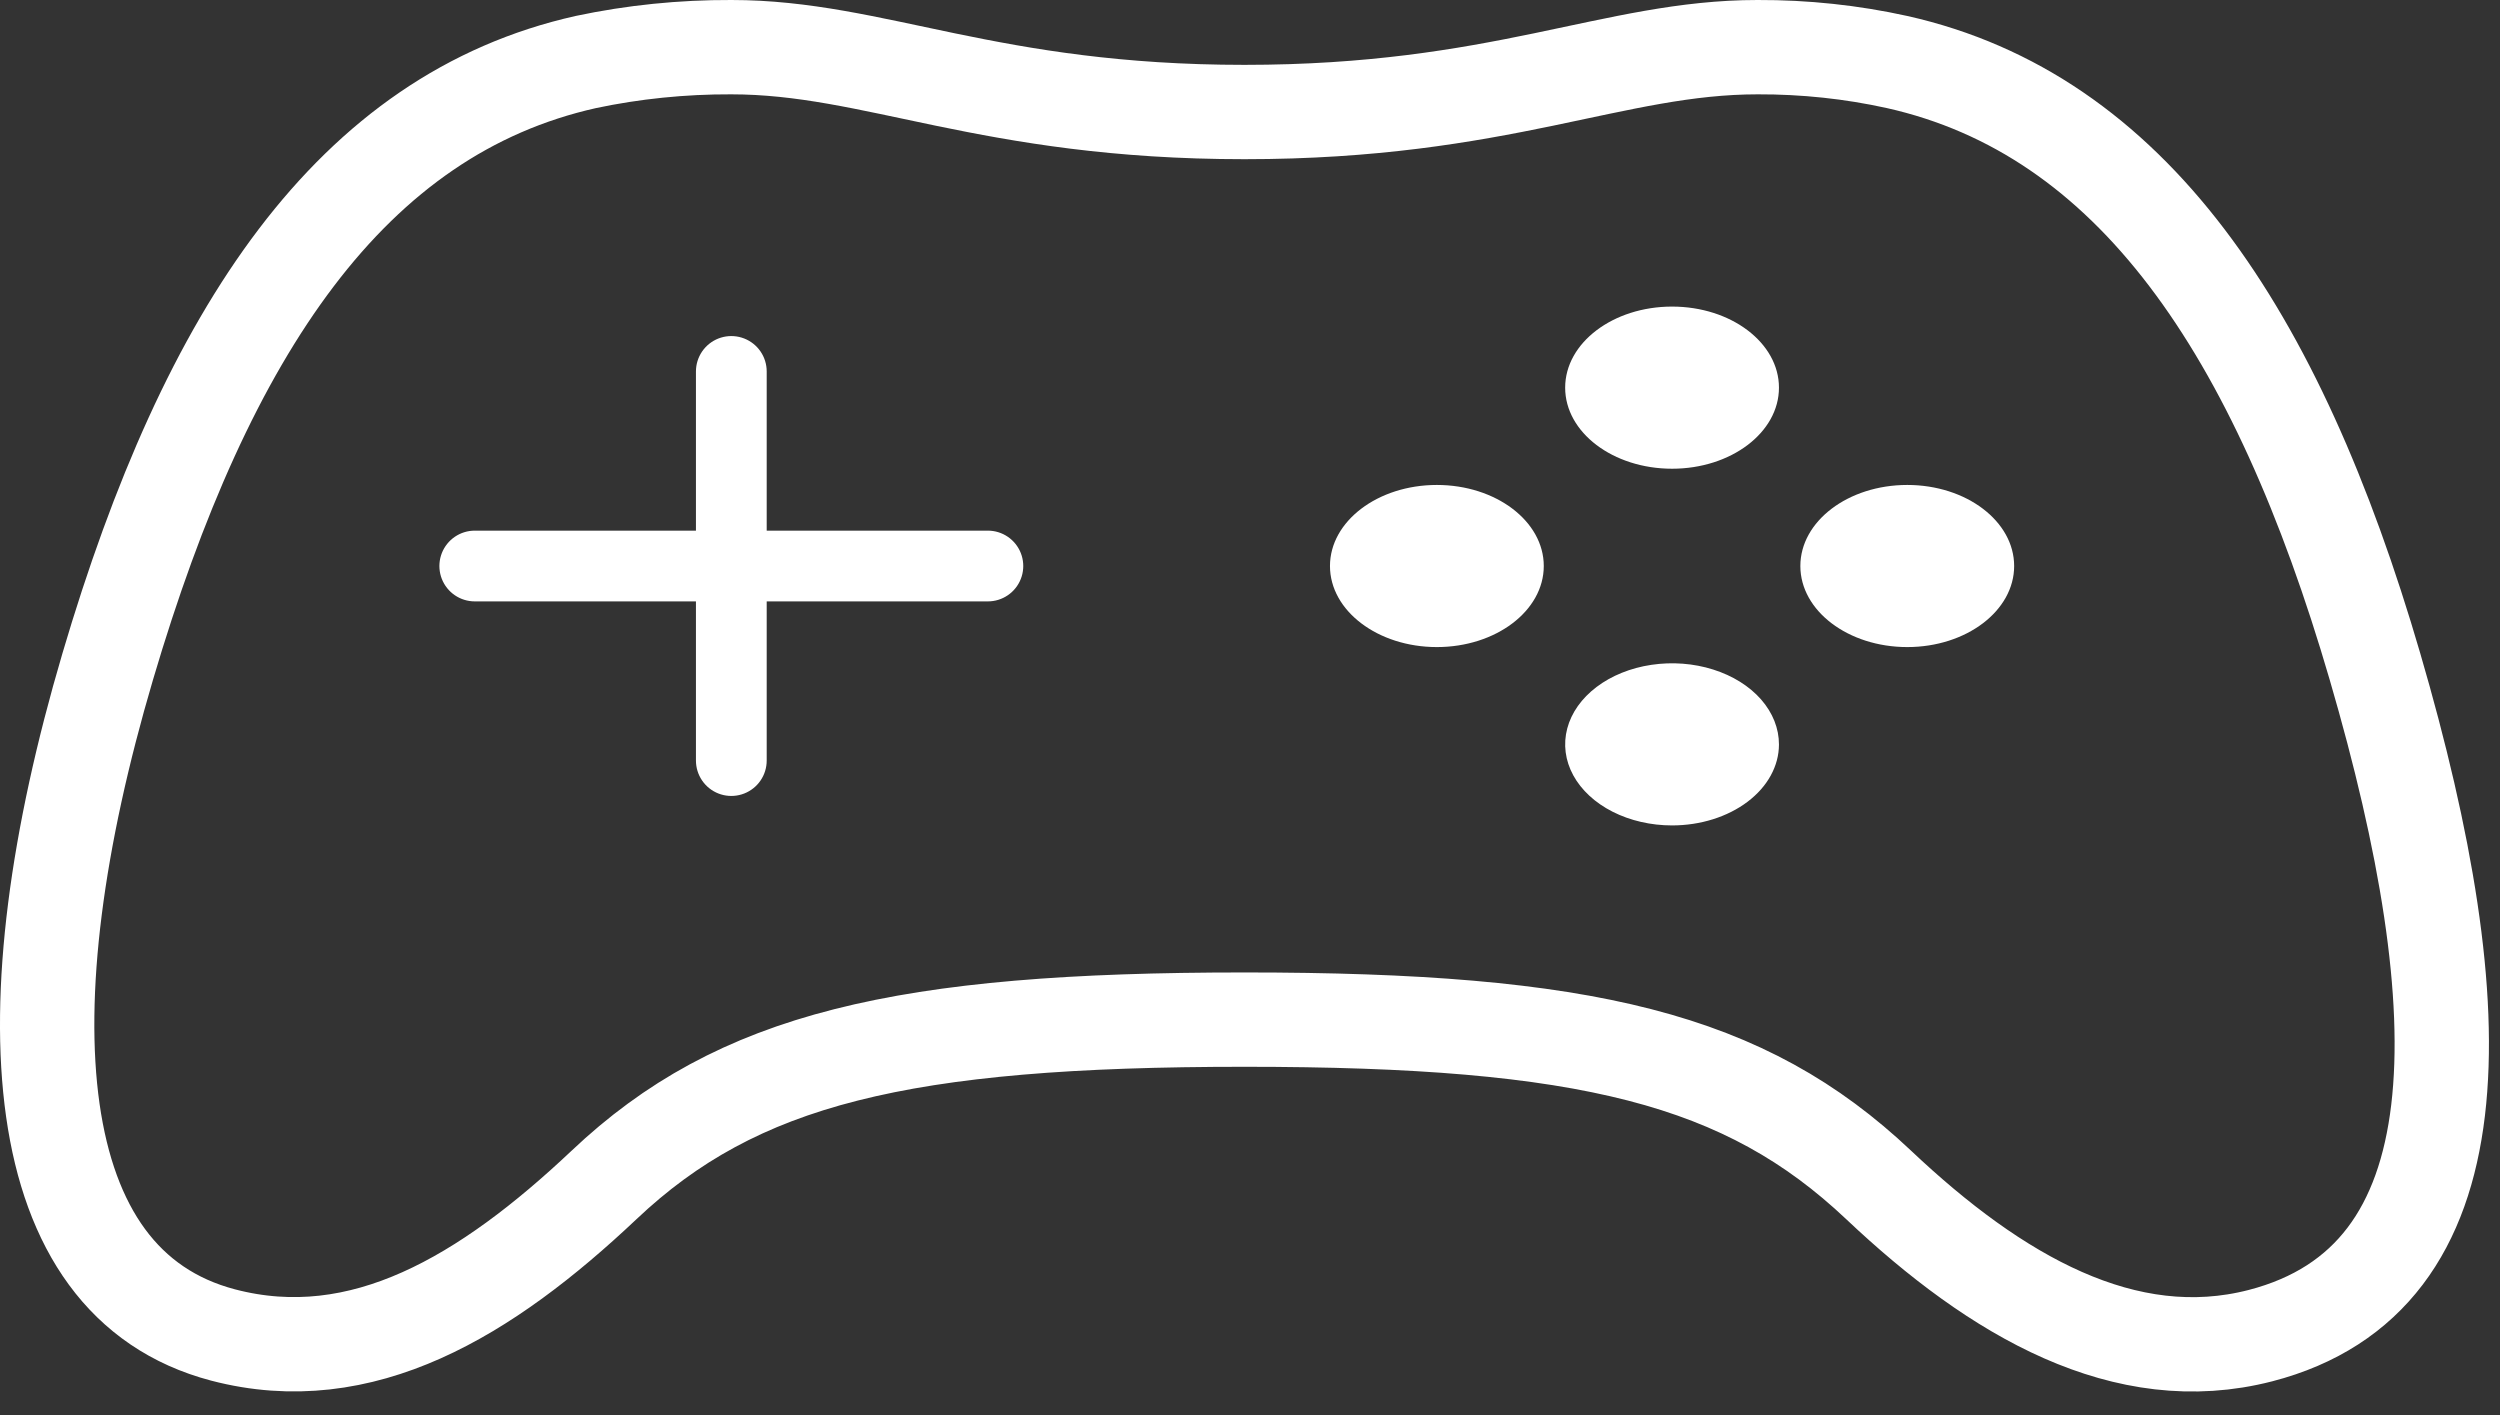 <svg width="106" height="60" viewBox="0 0 106 60" fill="none" xmlns="http://www.w3.org/2000/svg">
<rect x="0" y="0" width="106" height="60" fill="#333333" stroke="none"/>
<g id="&#240;&#159;&#166;&#134; icon &#34;game controller outline&#34;">
<path id="Vector" d="M100.7 28.266C96.53 13.971 90.345 4.851 80.432 2.629C78.513 2.205 76.522 1.993 74.522 2C68.427 2 63.618 4.75 52.765 4.75C41.911 4.75 37.093 2 31.008 2C28.924 1.992 26.85 2.204 24.843 2.629C14.917 4.851 8.784 13.979 4.566 28.266C0.26 42.859 1.04 54.39 9.457 56.603C15.35 58.15 20.619 54.952 25.609 50.244C31.275 44.882 38.253 43.232 52.765 43.232C67.276 43.232 73.982 44.882 79.657 50.244C84.643 54.955 90.107 58.114 95.844 56.631C105.14 54.223 105.009 43.031 100.7 28.266Z" stroke="white" stroke-width="4" stroke-miterlimit="10"/>
<path id="Vector_2" d="M60.923 27.436C63.426 27.436 65.456 25.897 65.456 23.999C65.456 22.101 63.426 20.562 60.923 20.562C58.42 20.562 56.391 22.101 56.391 23.999C56.391 25.897 58.42 27.436 60.923 27.436Z" fill="white"/>
<path id="Vector_3" d="M70.896 34.998C69.999 34.998 69.122 34.796 68.376 34.418C67.631 34.04 67.05 33.503 66.707 32.874C66.364 32.246 66.275 31.554 66.451 30.887C66.627 30.22 67.06 29.608 67.695 29.127C68.33 28.647 69.138 28.32 70.018 28.189C70.898 28.057 71.81 28.126 72.638 28.388C73.466 28.649 74.173 29.091 74.67 29.657C75.166 30.224 75.43 30.889 75.428 31.57C75.425 32.48 74.946 33.352 74.097 33.994C73.247 34.637 72.096 34.998 70.896 34.998Z" fill="white"/>
<path id="Vector_4" d="M70.896 19.874C73.399 19.874 75.428 18.335 75.428 16.437C75.428 14.538 73.399 12.999 70.896 12.999C68.392 12.999 66.363 14.538 66.363 16.437C66.363 18.335 68.392 19.874 70.896 19.874Z" fill="white"/>
<path id="Vector_5" d="M80.868 27.436C83.371 27.436 85.4 25.897 85.4 23.999C85.4 22.101 83.371 20.562 80.868 20.562C78.364 20.562 76.335 22.101 76.335 23.999C76.335 25.897 78.364 27.436 80.868 27.436Z" fill="white"/>
<g id="Group">
<path id="Vector_6" d="M31.008 15.749V32.248" stroke="white" stroke-width="3" stroke-linecap="round" stroke-linejoin="round"/>
<path id="Vector_7" d="M41.886 23.999H20.13" stroke="white" stroke-width="3" stroke-linecap="round" stroke-linejoin="round"/>
</g>
</g>
</svg>
